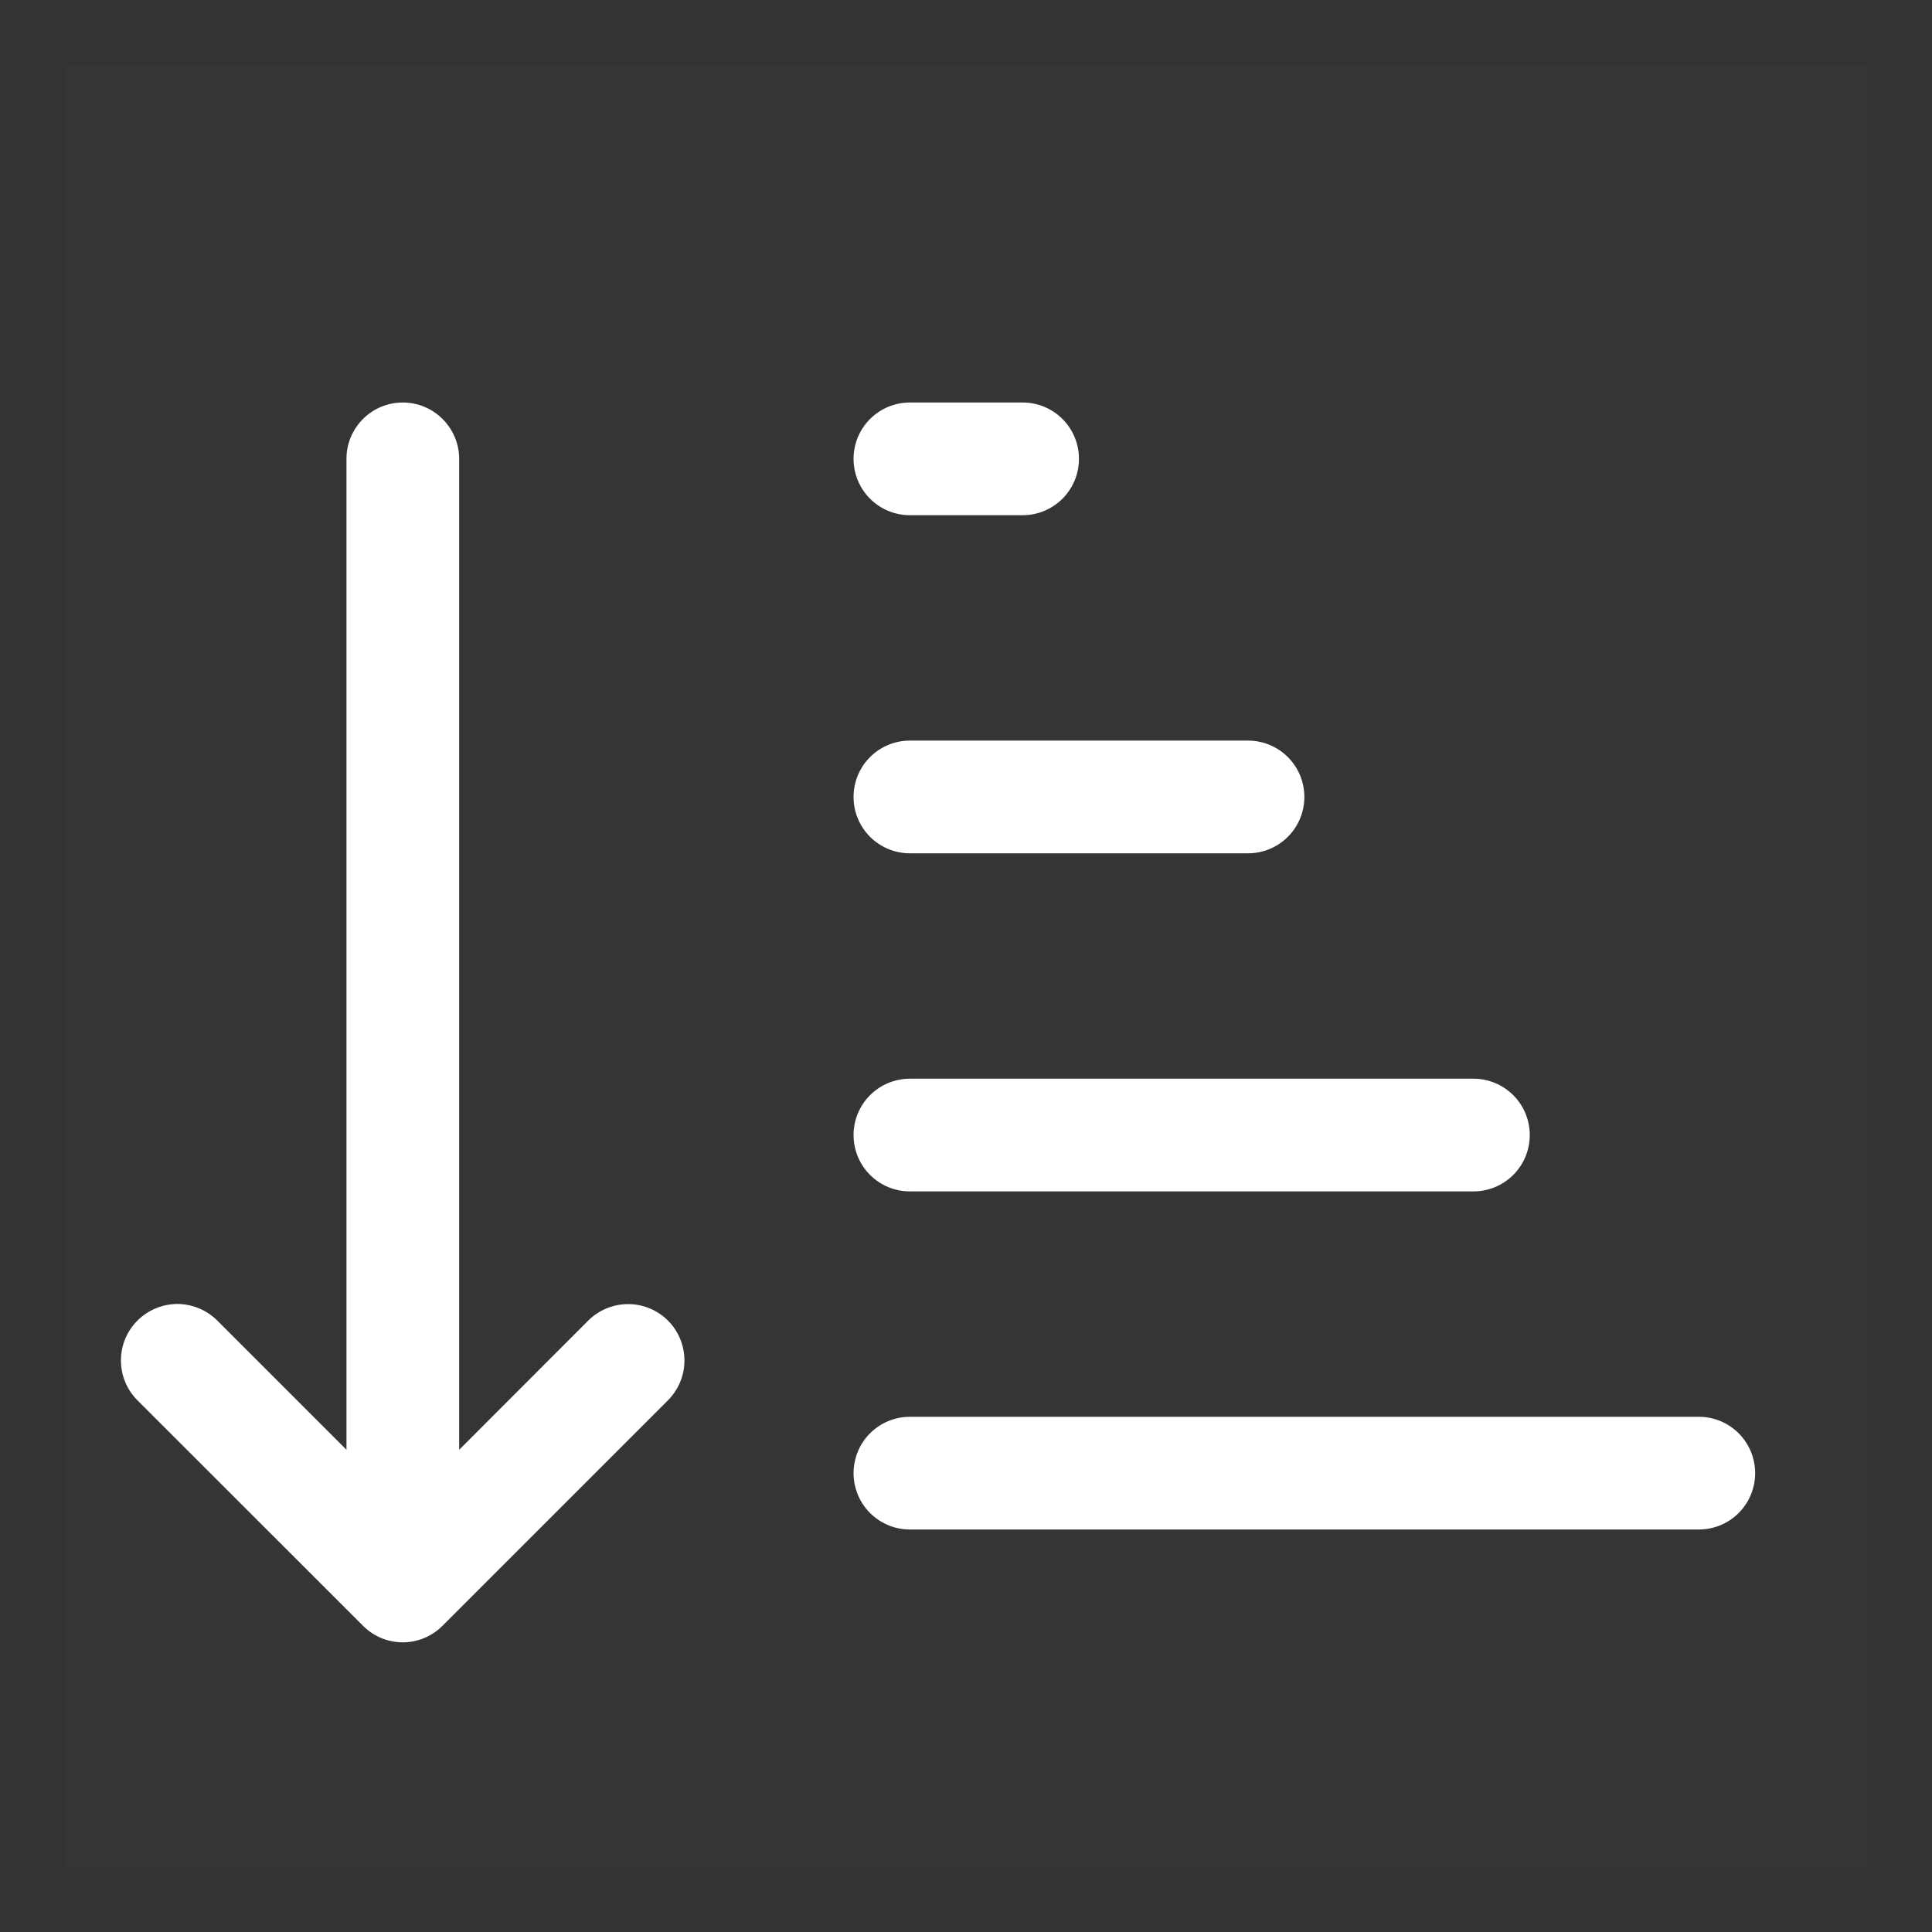 <svg width="15" height="15" viewBox="0 0 15 15" fill="none" xmlns="http://www.w3.org/2000/svg">
<rect x="0" y="0" width="15" height="15" fill="#333333" stroke="none"/>
<g clip-path="url(#clip0_2025_2494)">
<rect width="14" height="14" transform="translate(0.5 0.5)" fill="white" fill-opacity="0.01"/>
<path d="M3.565 3.562C3.565 3.446 3.518 3.335 3.436 3.253C3.354 3.171 3.243 3.125 3.127 3.125C3.011 3.125 2.9 3.171 2.818 3.253C2.736 3.335 2.69 3.446 2.69 3.562V11.256L1.687 10.253C1.646 10.212 1.598 10.18 1.545 10.158C1.492 10.136 1.435 10.124 1.377 10.124C1.319 10.124 1.263 10.136 1.209 10.158C1.156 10.18 1.108 10.212 1.067 10.253C1.027 10.293 0.994 10.342 0.972 10.395C0.95 10.448 0.939 10.505 0.939 10.562C0.939 10.62 0.95 10.677 0.972 10.73C0.994 10.783 1.027 10.832 1.067 10.872L2.817 12.621L2.823 12.627C2.906 12.708 3.016 12.752 3.131 12.751C3.245 12.75 3.355 12.704 3.436 12.622L5.186 10.872C5.268 10.79 5.314 10.679 5.314 10.563C5.314 10.447 5.268 10.335 5.186 10.253C5.104 10.171 4.993 10.125 4.877 10.125C4.761 10.125 4.649 10.171 4.567 10.253L3.565 11.256V3.562ZM7.065 4C6.948 4 6.837 3.954 6.755 3.872C6.673 3.79 6.627 3.679 6.627 3.562C6.627 3.446 6.673 3.335 6.755 3.253C6.837 3.171 6.948 3.125 7.065 3.125H7.94C8.056 3.125 8.167 3.171 8.249 3.253C8.331 3.335 8.377 3.446 8.377 3.562C8.377 3.679 8.331 3.79 8.249 3.872C8.167 3.954 8.056 4 7.94 4H7.065ZM7.065 6.625C6.948 6.625 6.837 6.579 6.755 6.497C6.673 6.415 6.627 6.304 6.627 6.188C6.627 6.071 6.673 5.96 6.755 5.878C6.837 5.796 6.948 5.75 7.065 5.75H9.69C9.806 5.75 9.917 5.796 9.999 5.878C10.081 5.96 10.127 6.071 10.127 6.188C10.127 6.304 10.081 6.415 9.999 6.497C9.917 6.579 9.806 6.625 9.69 6.625H7.065ZM7.065 9.25C6.948 9.25 6.837 9.204 6.755 9.122C6.673 9.04 6.627 8.929 6.627 8.812C6.627 8.696 6.673 8.585 6.755 8.503C6.837 8.421 6.948 8.375 7.065 8.375H11.44C11.556 8.375 11.667 8.421 11.749 8.503C11.831 8.585 11.877 8.696 11.877 8.812C11.877 8.929 11.831 9.04 11.749 9.122C11.667 9.204 11.556 9.25 11.44 9.25H7.065ZM6.627 11.438C6.627 11.553 6.673 11.665 6.755 11.747C6.837 11.829 6.948 11.875 7.065 11.875H13.19C13.306 11.875 13.417 11.829 13.499 11.747C13.581 11.665 13.627 11.553 13.627 11.438C13.627 11.322 13.581 11.21 13.499 11.128C13.417 11.046 13.306 11 13.19 11H7.065C6.948 11 6.837 11.046 6.755 11.128C6.673 11.21 6.627 11.322 6.627 11.438Z" fill="white"/>
</g>
<defs>
<clipPath id="clip0_2025_2494">
<rect width="14" height="14" fill="white" transform="translate(0.5 0.5)"/>
</clipPath>
</defs>
</svg>
